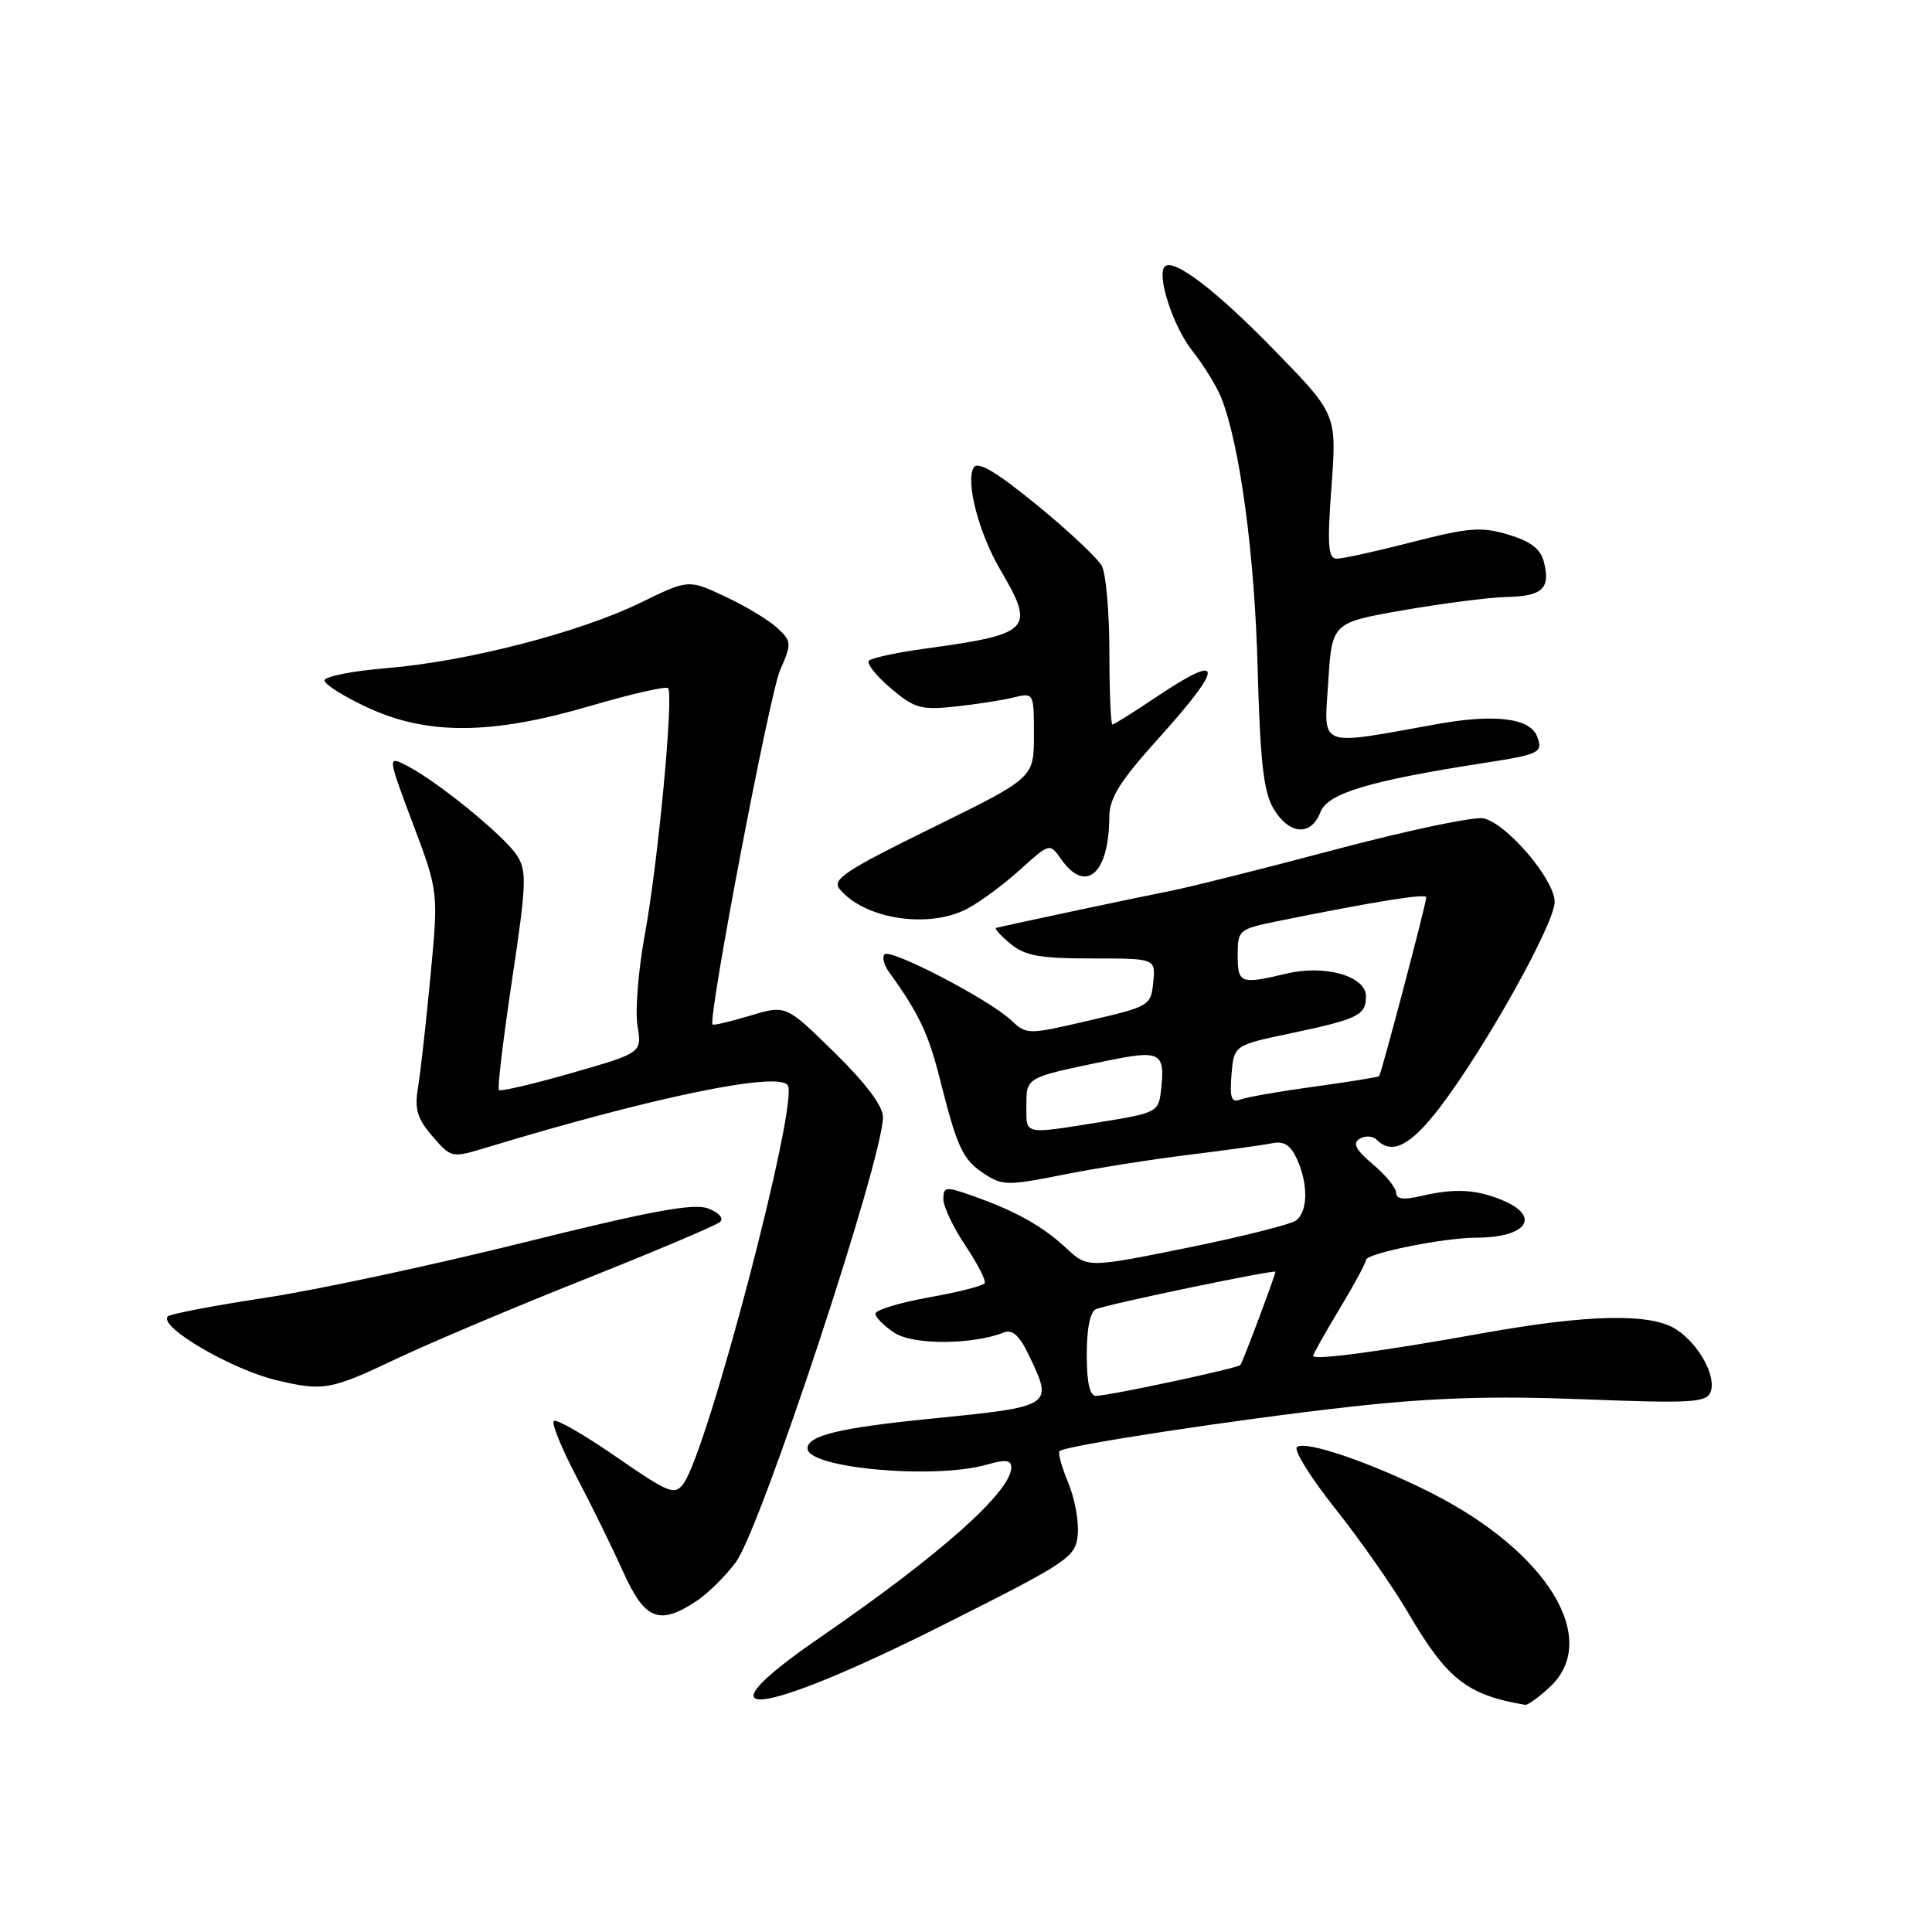 <?xml version="1.0" encoding="UTF-8" standalone="no"?>
<!DOCTYPE svg PUBLIC "-//W3C//DTD SVG 1.1//EN" "http://www.w3.org/Graphics/SVG/1.1/DTD/svg11.dtd" >
<svg xmlns="http://www.w3.org/2000/svg" xmlns:xlink="http://www.w3.org/1999/xlink" version="1.1" viewBox="0 0 256 256">
 <g >
 <path fill="currentColor"
d=" M 205.35 223.55 C 212.17 217.23 205.05 205.60 189.61 197.80 C 181.62 193.77 172.82 190.78 171.84 191.76 C 171.42 192.18 173.73 195.89 177.00 199.99 C 180.26 204.10 184.55 210.23 186.53 213.61 C 191.73 222.51 194.36 224.59 202.10 225.90 C 202.44 225.95 203.90 224.90 205.35 223.55 Z  M 125.00 215.30 C 141.71 206.90 142.51 206.36 142.81 203.35 C 142.97 201.62 142.41 198.51 141.54 196.45 C 140.68 194.38 140.16 192.51 140.39 192.28 C 141.11 191.55 163.72 188.10 178.85 186.41 C 189.71 185.20 197.71 184.94 209.77 185.41 C 224.10 185.97 226.12 185.85 226.66 184.45 C 227.45 182.38 225.14 178.14 222.14 176.17 C 218.79 173.97 210.57 174.13 196.50 176.65 C 183.06 179.07 174.00 180.28 174.00 179.66 C 174.00 179.43 175.57 176.63 177.50 173.43 C 179.43 170.23 181.00 167.32 181.00 166.95 C 181.00 166.09 191.33 164.00 195.58 164.00 C 202.32 164.00 204.28 161.19 199.04 159.02 C 195.57 157.58 192.72 157.44 188.25 158.49 C 185.98 159.02 185.00 158.89 185.00 158.06 C 185.00 157.41 183.62 155.71 181.93 154.29 C 179.63 152.35 179.19 151.50 180.17 150.89 C 180.89 150.45 181.91 150.51 182.44 151.04 C 184.46 153.06 186.90 151.81 190.78 146.75 C 196.72 138.99 206.00 122.39 206.00 119.51 C 206.00 116.58 199.78 109.23 196.62 108.44 C 195.45 108.15 186.63 110.00 177.01 112.55 C 167.39 115.11 157.49 117.59 155.01 118.07 C 151.47 118.75 134.41 122.37 132.00 122.95 C 131.72 123.01 132.56 123.95 133.86 125.03 C 135.80 126.65 137.74 127.00 144.67 127.00 C 153.13 127.00 153.13 127.00 152.81 130.16 C 152.51 133.25 152.31 133.37 144.28 135.23 C 136.11 137.13 136.06 137.13 133.91 135.13 C 130.97 132.39 118.01 125.66 117.21 126.45 C 116.86 126.81 117.12 127.86 117.80 128.80 C 121.73 134.24 123.02 136.96 124.52 142.90 C 126.85 152.15 127.56 153.67 130.46 155.56 C 132.80 157.10 133.60 157.11 140.75 155.68 C 145.01 154.82 152.55 153.63 157.50 153.02 C 162.45 152.41 167.44 151.72 168.60 151.48 C 170.11 151.16 171.02 151.74 171.85 153.57 C 173.36 156.88 173.31 160.52 171.75 161.71 C 171.06 162.23 164.56 163.87 157.31 165.34 C 144.12 168.01 144.12 168.01 141.31 165.41 C 138.14 162.46 134.56 160.46 128.89 158.46 C 125.30 157.19 125.00 157.23 125.00 158.89 C 125.00 159.89 126.32 162.66 127.93 165.06 C 129.54 167.46 130.69 169.70 130.47 170.04 C 130.26 170.38 126.92 171.23 123.04 171.92 C 119.17 172.62 116.00 173.58 116.00 174.07 C 116.00 174.56 117.14 175.70 118.53 176.61 C 121.01 178.24 128.87 178.20 133.05 176.55 C 134.14 176.12 135.10 177.00 136.30 179.50 C 139.59 186.41 139.68 186.35 123.00 188.02 C 111.18 189.21 107.00 190.23 107.00 191.93 C 107.00 194.54 123.83 196.06 130.76 194.07 C 133.22 193.36 134.00 193.45 134.00 194.43 C 134.00 197.65 124.57 206.03 108.62 217.00 C 91.75 228.60 100.31 227.71 125.00 215.30 Z  M 92.27 212.16 C 93.79 211.16 96.16 208.82 97.52 206.97 C 100.82 202.51 117.00 153.52 117.00 148.02 C 117.00 146.56 114.72 143.53 110.57 139.46 C 104.14 133.15 104.14 133.15 99.40 134.58 C 96.80 135.36 94.56 135.89 94.42 135.75 C 93.76 135.07 101.96 92.00 103.37 88.79 C 104.92 85.24 104.91 84.99 102.99 83.20 C 101.88 82.17 98.78 80.30 96.10 79.05 C 91.23 76.76 91.23 76.76 84.86 79.87 C 76.75 83.82 61.84 87.66 51.25 88.53 C 46.71 88.90 43.00 89.64 43.00 90.16 C 43.00 90.68 45.59 92.31 48.75 93.77 C 56.67 97.44 65.19 97.37 78.25 93.53 C 83.61 91.96 88.23 90.90 88.52 91.18 C 89.30 91.97 87.19 114.41 85.43 123.91 C 84.58 128.53 84.15 133.93 84.47 135.91 C 85.07 139.50 85.07 139.50 75.79 142.17 C 70.68 143.63 66.32 144.66 66.11 144.44 C 65.89 144.23 66.68 137.65 67.85 129.84 C 69.77 117.05 69.83 115.39 68.48 113.32 C 66.77 110.72 58.03 103.59 53.99 101.50 C 51.32 100.11 51.32 100.11 54.71 109.14 C 58.10 118.16 58.10 118.16 57.04 129.33 C 56.46 135.47 55.72 142.11 55.39 144.08 C 54.91 146.97 55.27 148.20 57.30 150.56 C 59.75 153.41 59.88 153.44 64.15 152.15 C 86.45 145.37 103.21 141.91 104.39 143.82 C 105.85 146.18 93.80 192.15 90.57 196.58 C 89.39 198.18 88.67 197.89 81.62 193.02 C 77.40 190.10 73.69 187.97 73.38 188.29 C 73.06 188.60 74.42 191.93 76.39 195.68 C 78.36 199.43 81.14 205.09 82.56 208.25 C 85.44 214.65 87.33 215.42 92.27 212.16 Z  M 52.35 180.13 C 56.83 178.00 68.15 173.22 77.50 169.50 C 86.85 165.78 94.91 162.37 95.41 161.91 C 95.94 161.43 95.26 160.67 93.84 160.13 C 91.92 159.40 86.33 160.43 69.43 164.63 C 57.37 167.63 41.95 170.93 35.17 171.96 C 28.38 172.99 22.57 174.10 22.24 174.43 C 20.91 175.76 30.69 181.49 36.73 182.91 C 42.85 184.35 43.82 184.18 52.35 180.13 Z  M 128.11 120.44 C 129.76 119.59 132.91 117.27 135.11 115.29 C 139.09 111.69 139.09 111.69 140.60 113.84 C 143.86 118.49 146.95 115.80 146.99 108.28 C 147.00 105.74 148.36 103.55 153.50 97.85 C 162.37 88.00 162.21 86.30 153.00 92.50 C 150.14 94.42 147.62 96.00 147.40 96.00 C 147.18 96.00 147.00 91.70 147.00 86.43 C 147.00 81.17 146.55 76.03 146.00 75.00 C 145.45 73.97 141.58 70.33 137.40 66.92 C 132.00 62.51 129.58 61.07 129.03 61.95 C 127.91 63.76 129.68 70.61 132.53 75.47 C 137.21 83.44 136.67 84.01 122.64 85.94 C 118.87 86.45 115.50 87.18 115.14 87.54 C 114.79 87.90 116.08 89.54 118.00 91.17 C 121.14 93.85 122.02 94.10 126.50 93.63 C 129.25 93.34 132.74 92.80 134.25 92.43 C 137.00 91.77 137.00 91.77 137.00 97.42 C 137.00 103.07 137.00 103.07 123.51 109.69 C 111.99 115.35 110.20 116.54 111.26 117.81 C 114.55 121.78 122.98 123.10 128.11 120.44 Z  M 174.96 107.62 C 175.91 105.11 181.45 103.45 196.88 101.06 C 204.03 99.95 204.49 99.71 203.67 97.57 C 202.74 95.16 198.09 94.57 190.52 95.93 C 174.38 98.83 175.43 99.24 176.00 90.35 C 176.50 82.50 176.50 82.50 186.00 80.85 C 191.22 79.94 197.39 79.15 199.69 79.10 C 204.40 78.99 205.46 77.98 204.58 74.48 C 204.15 72.74 202.85 71.74 199.86 70.84 C 196.28 69.77 194.63 69.90 187.12 71.83 C 182.38 73.05 177.88 74.04 177.11 74.03 C 175.98 74.00 175.85 72.26 176.43 64.44 C 177.13 54.89 177.13 54.89 168.81 46.35 C 161.14 38.47 155.50 34.17 154.34 35.32 C 153.22 36.45 155.45 43.29 157.98 46.47 C 159.49 48.38 161.22 51.19 161.83 52.72 C 164.29 58.96 166.24 73.40 166.64 88.40 C 166.98 100.94 167.42 104.91 168.75 107.15 C 170.80 110.62 173.73 110.84 174.96 107.62 Z  M 144.00 179.47 C 144.00 175.97 144.46 173.76 145.25 173.46 C 147.20 172.71 169.00 168.18 169.00 168.52 C 169.00 168.95 164.70 180.43 164.36 180.87 C 164.05 181.29 147.19 184.90 145.25 184.96 C 144.40 184.99 144.00 183.25 144.00 179.47 Z  M 136.00 146.57 C 136.00 142.73 135.88 142.80 146.32 140.63 C 153.87 139.06 154.43 139.37 153.82 144.64 C 153.52 147.31 153.14 147.50 146.00 148.65 C 135.51 150.33 136.00 150.43 136.00 146.57 Z  M 163.18 142.38 C 163.50 138.50 163.50 138.50 171.11 136.90 C 179.97 135.03 181.00 134.52 181.00 132.02 C 181.00 129.35 175.60 127.79 170.50 129.00 C 164.36 130.46 164.00 130.33 164.00 126.57 C 164.00 123.24 164.14 123.11 169.25 122.07 C 182.10 119.46 189.00 118.35 188.99 118.90 C 188.98 119.75 183.03 142.31 182.74 142.60 C 182.60 142.73 178.76 143.35 174.18 143.98 C 169.61 144.60 165.19 145.37 164.37 145.69 C 163.16 146.15 162.93 145.50 163.18 142.38 Z "/>
</g>
</svg>